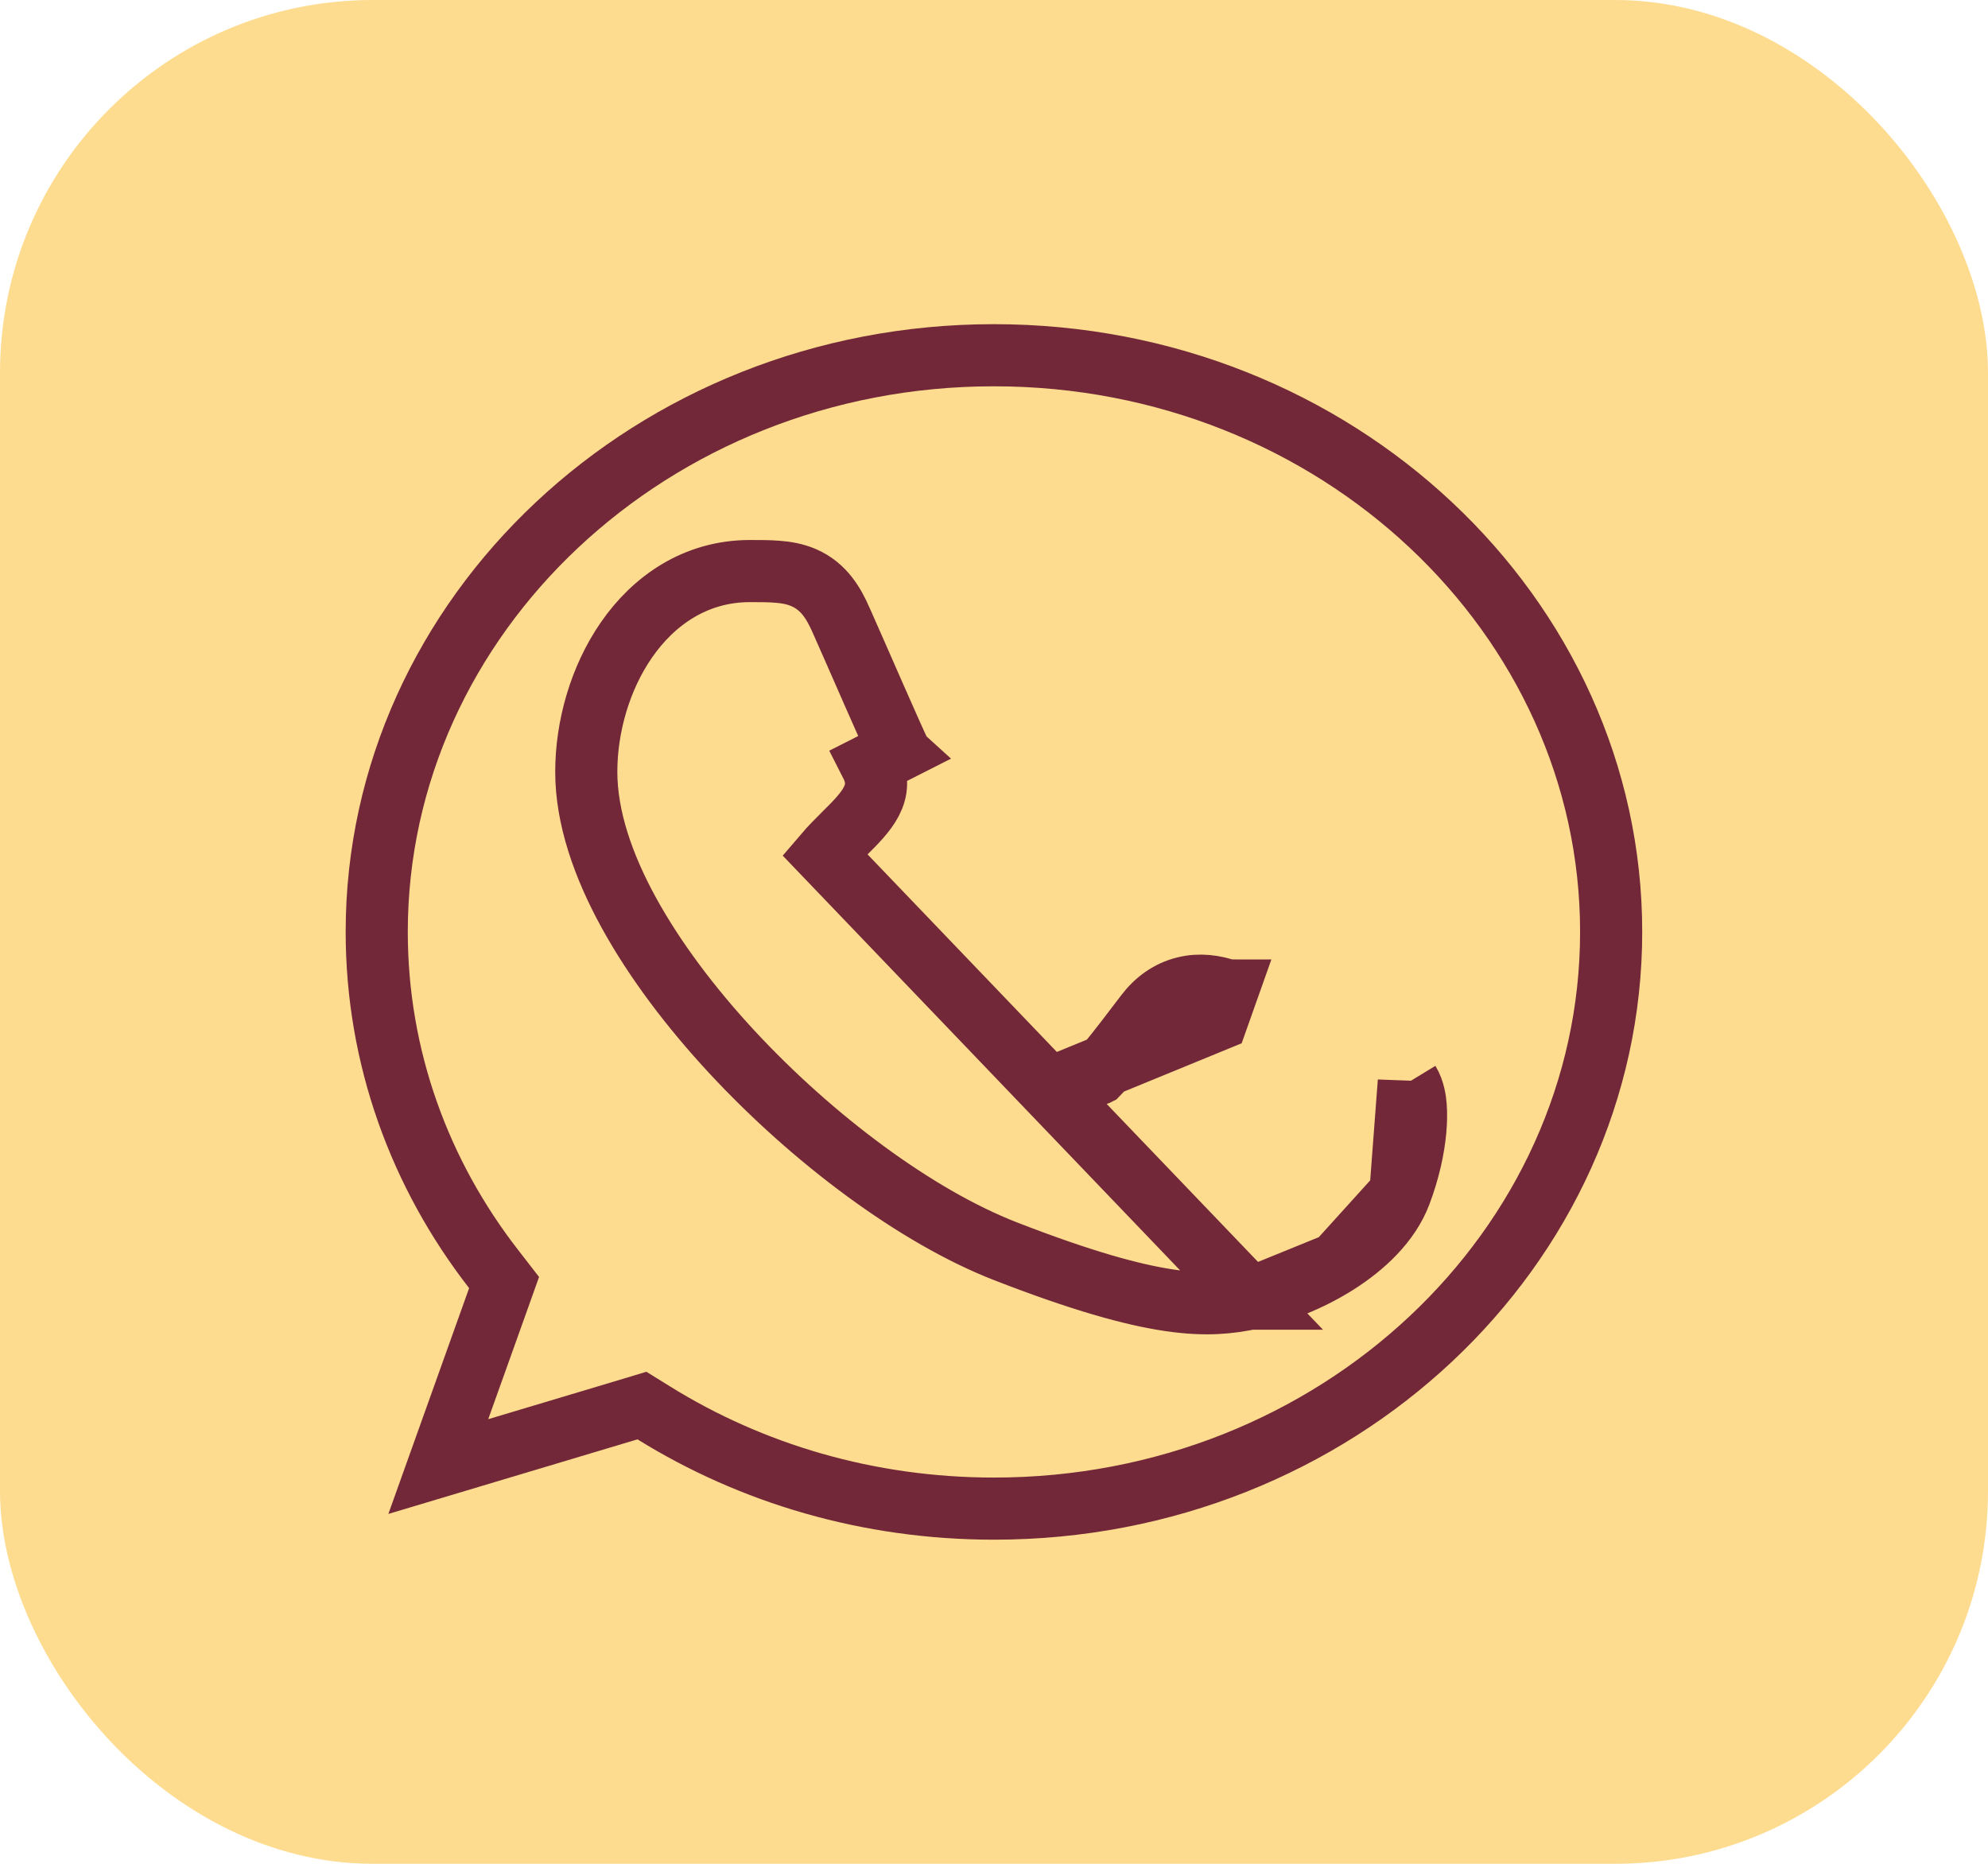<svg width="32" height="30" viewBox="0 0 32 30" fill="none" xmlns="http://www.w3.org/2000/svg">
<rect width="32" height="30" rx="6" fill="#FEDC8F"/>
<path d="M20.124 20.903L20.123 20.903C19.811 20.965 19.436 21.021 18.818 20.929C18.22 20.84 17.404 20.614 16.189 20.142C14.75 19.583 13.082 18.336 11.776 16.927C11.12 16.219 10.542 15.455 10.125 14.697C9.711 13.945 9.437 13.161 9.437 12.424C9.437 11.7 9.657 10.916 10.084 10.3C10.515 9.676 11.188 9.192 12.07 9.192C12.23 9.192 12.382 9.192 12.514 9.203C12.647 9.213 12.796 9.236 12.942 9.3C13.269 9.444 13.424 9.723 13.54 9.984L13.54 9.985C13.603 10.128 13.69 10.325 13.785 10.54C13.878 10.754 13.98 10.986 14.076 11.203C14.173 11.423 14.264 11.629 14.335 11.788C14.371 11.868 14.401 11.936 14.425 11.987C14.437 12.013 14.446 12.034 14.454 12.05L14.463 12.07C14.465 12.074 14.466 12.076 14.467 12.077C14.467 12.077 14.467 12.077 14.467 12.077C14.467 12.077 14.467 12.077 14.467 12.077L14.021 12.303C14.254 12.761 13.942 13.071 13.584 13.426C13.48 13.53 13.372 13.637 13.273 13.753L20.124 20.903ZM20.124 20.903C20.584 20.81 21.09 20.608 21.522 20.334M20.124 20.903L21.522 20.334M21.522 20.334C21.941 20.068 22.36 19.689 22.541 19.208M21.522 20.334L22.541 19.208M22.541 19.208C22.683 18.832 22.756 18.479 22.782 18.194C22.795 18.052 22.797 17.919 22.788 17.804C22.781 17.716 22.762 17.554 22.678 17.416C22.678 17.415 22.677 17.414 22.677 17.413L22.541 19.208ZM17.62 17.305C17.579 17.31 17.526 17.304 17.472 17.284L19.59 16.415L19.757 15.944C19.756 15.944 19.756 15.944 19.755 15.943C19.555 15.873 19.318 15.835 19.071 15.896C18.817 15.958 18.605 16.111 18.443 16.326C18.403 16.379 18.363 16.431 18.324 16.482C18.068 16.819 17.848 17.108 17.672 17.288C17.67 17.289 17.657 17.3 17.62 17.305ZM8.022 20.902L8.114 20.644L7.946 20.427C6.759 18.9 6.064 17.022 6.064 15C6.064 9.912 10.489 5.718 15.996 5.718H16.001C21.509 5.718 25.934 9.912 25.934 15C25.934 20.089 21.509 24.283 16.001 24.283C13.974 24.283 12.096 23.718 10.525 22.743L10.333 22.624L10.118 22.689L7.055 23.606L8.022 20.902Z" stroke="#722839"/>
</svg>

